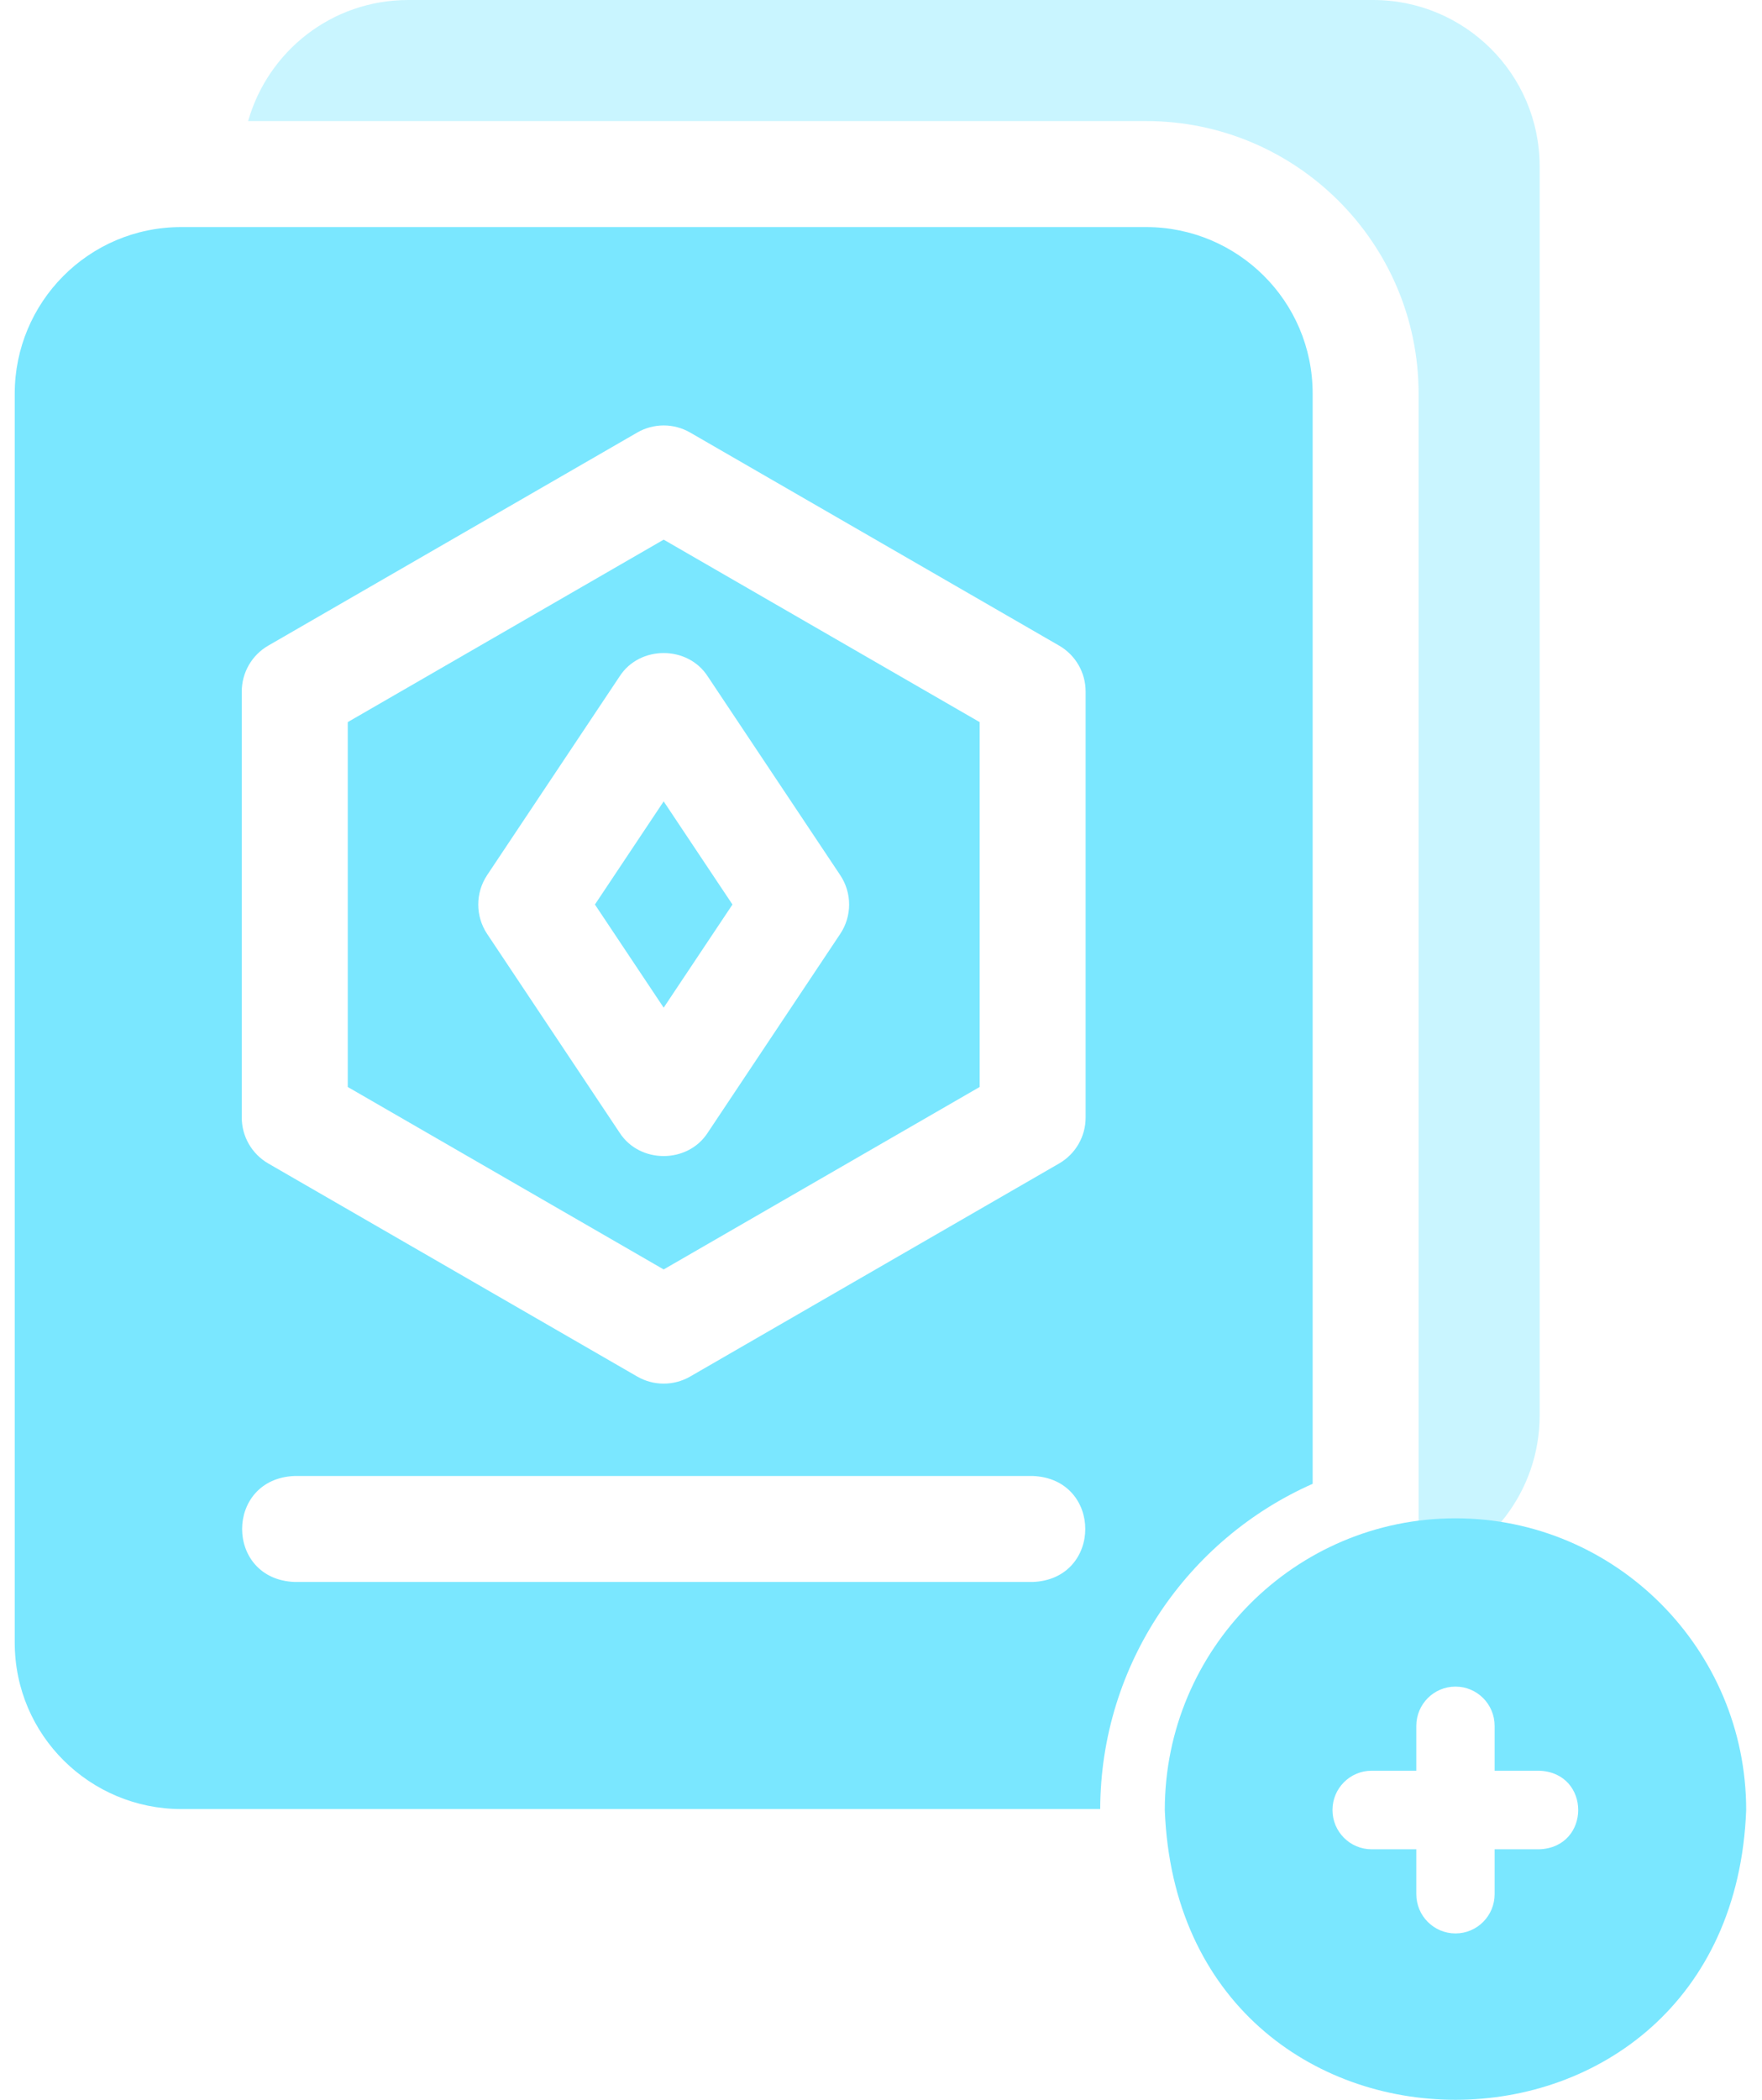 <svg width="47" height="56" viewBox="0 0 47 56" fill="none" xmlns="http://www.w3.org/2000/svg">
<path opacity="0.4" d="M36.628 0H10.891C8.838 0 7.144 1.379 6.619 3.229H30.572C34.58 3.229 37.84 6.49 37.84 10.497V42.022C39.719 41.492 41.069 39.762 41.069 37.749V4.441C41.069 1.959 39.054 0 36.628 0V0Z" fill="#7AE7FF"/>
<path d="M26.131 28.989V19.258L17.703 14.392L9.276 19.258V28.989L17.703 33.855L26.131 28.989ZM16.527 30.207L12.994 24.907C12.678 24.432 12.678 23.814 12.994 23.339L16.527 18.04C17.061 17.208 18.345 17.208 18.879 18.04L22.412 23.339C22.729 23.814 22.729 24.432 22.412 24.907L18.879 30.207C18.345 31.039 17.061 31.039 16.527 30.207Z" fill="#7AE7FF"/>
<path d="M19.538 24.123L17.703 21.372L15.869 24.123L17.703 26.874L19.538 24.123Z" fill="#7AE7FF"/>
<path fill-rule="evenodd" clip-rule="evenodd" d="M4.835 6.056H30.572C32.998 6.056 35.014 8.015 35.014 10.497V39.572C31.689 41.042 29.359 44.376 29.347 48.246H4.835C2.409 48.246 0.393 46.286 0.393 43.805V10.497C0.393 8.072 2.353 6.056 4.835 6.056ZM7.156 17.218C6.719 17.47 6.449 17.937 6.449 18.442V29.805C6.449 30.31 6.719 30.776 7.156 31.029L16.997 36.711C17.434 36.963 17.973 36.963 18.41 36.711L28.251 31.029C28.689 30.776 28.958 30.31 28.958 29.805V18.442C28.958 17.937 28.689 17.47 28.251 17.218L18.41 11.536C17.973 11.283 17.434 11.283 16.997 11.536L7.156 17.218ZM7.863 42.19H27.544C29.416 42.121 29.418 39.433 27.544 39.363H7.863C5.991 39.432 5.989 42.121 7.863 42.19Z" fill="#7AE7FF"/>
<path d="M38.824 40.492C34.548 40.492 31.07 43.982 31.07 48.271C31.46 58.578 46.189 58.575 46.578 48.271C46.577 43.982 43.099 40.492 38.824 40.492ZM41.06 49.319H39.868V50.515C39.868 51.094 39.4 51.563 38.824 51.563C38.247 51.563 37.779 51.094 37.779 50.515V49.319H36.587C36.01 49.319 35.543 48.85 35.543 48.271C35.543 47.693 36.01 47.224 36.587 47.224H37.779V46.028C37.779 45.449 38.247 44.98 38.824 44.98C39.4 44.98 39.868 45.449 39.868 46.028V47.224H41.06C42.444 47.275 42.443 49.268 41.06 49.319Z" fill="#7AE7FF"/>
</svg>
